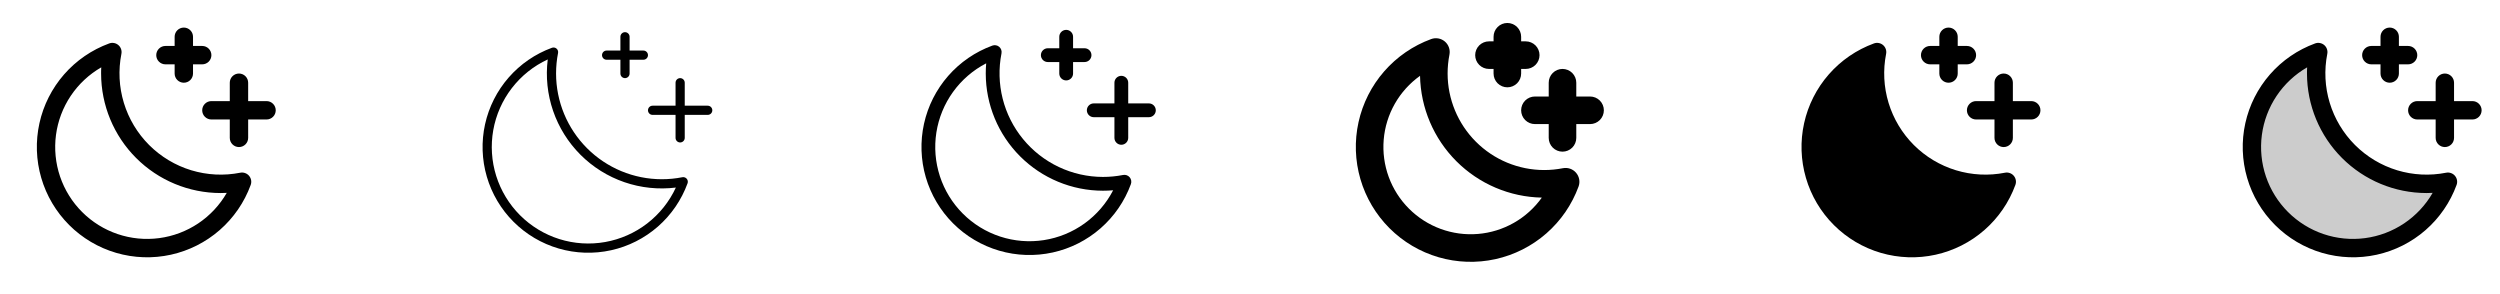 <svg width="272" height="32" viewBox="0 0 272 32" fill="none" xmlns="http://www.w3.org/2000/svg">
<g clip-path="url(#clip0_17_5203)">
<path d="M30 12C30 12.265 29.894 12.52 29.707 12.707C29.519 12.895 29.265 13 29 13H27V15C27 15.265 26.894 15.52 26.707 15.707C26.519 15.895 26.265 16 26 16C25.735 16 25.48 15.895 25.293 15.707C25.105 15.52 25 15.265 25 15V13H23C22.735 13 22.48 12.895 22.293 12.707C22.105 12.52 22 12.265 22 12C22 11.735 22.105 11.48 22.293 11.293C22.48 11.105 22.735 11 23 11H25V9C25 8.735 25.105 8.48 25.293 8.293C25.48 8.105 25.735 8 26 8C26.265 8 26.519 8.105 26.707 8.293C26.894 8.48 27 8.735 27 9V11H29C29.265 11 29.519 11.105 29.707 11.293C29.894 11.48 30 11.735 30 12ZM18 7H19V8C19 8.265 19.105 8.52 19.293 8.707C19.48 8.895 19.735 9 20 9C20.265 9 20.519 8.895 20.707 8.707C20.894 8.52 21 8.265 21 8V7H22C22.265 7 22.519 6.895 22.707 6.707C22.894 6.52 23 6.265 23 6C23 5.735 22.894 5.48 22.707 5.293C22.519 5.105 22.265 5 22 5H21V4C21 3.735 20.894 3.48 20.707 3.293C20.519 3.105 20.265 3 20 3C19.735 3 19.48 3.105 19.293 3.293C19.105 3.48 19 3.735 19 4V5H18C17.735 5 17.48 5.105 17.293 5.293C17.105 5.48 17 5.735 17 6C17 6.265 17.105 6.52 17.293 6.707C17.48 6.895 17.735 7 18 7ZM27.096 19.125C27.212 19.261 27.29 19.425 27.322 19.601C27.353 19.776 27.337 19.957 27.275 20.125C26.581 22.017 25.422 23.704 23.904 25.031C22.386 26.357 20.558 27.279 18.59 27.713C16.622 28.146 14.576 28.077 12.641 27.512C10.706 26.946 8.945 25.902 7.521 24.477C6.096 23.051 5.053 21.29 4.489 19.355C3.924 17.42 3.856 15.374 4.291 13.405C4.725 11.437 5.649 9.61 6.976 8.093C8.303 6.576 9.991 5.418 11.883 4.725C12.05 4.664 12.23 4.648 12.405 4.68C12.579 4.711 12.742 4.789 12.877 4.904C13.012 5.019 13.114 5.168 13.172 5.336C13.23 5.503 13.243 5.683 13.209 5.857C12.858 7.631 12.95 9.464 13.476 11.194C14.002 12.924 14.946 14.497 16.224 15.776C17.503 17.054 19.076 17.998 20.806 18.524C22.536 19.05 24.369 19.142 26.142 18.791C26.317 18.757 26.497 18.77 26.664 18.829C26.832 18.887 26.981 18.99 27.096 19.125ZM24.672 20.985C24.448 20.996 24.224 21.003 24 21.003C20.553 20.999 17.248 19.628 14.81 17.19C12.373 14.752 11.003 11.447 11 8C11 7.776 11 7.551 11.017 7.327C9.687 8.093 8.55 9.155 7.696 10.43C6.842 11.706 6.293 13.161 6.091 14.682C5.89 16.204 6.042 17.752 6.534 19.206C7.027 20.66 7.848 21.98 8.934 23.066C10.019 24.151 11.34 24.972 12.794 25.465C14.248 25.958 15.795 26.11 17.317 25.908C18.839 25.707 20.294 25.158 21.57 24.304C22.845 23.449 23.907 22.313 24.672 20.983V20.985Z" fill="currentColor"/>
<path d="M77.5 12C77.5 12.133 77.447 12.26 77.353 12.354C77.26 12.447 77.133 12.5 77 12.5H74.5V15C74.5 15.133 74.447 15.26 74.353 15.354C74.26 15.447 74.133 15.5 74 15.5C73.867 15.5 73.74 15.447 73.646 15.354C73.553 15.26 73.5 15.133 73.5 15V12.5H71C70.867 12.5 70.74 12.447 70.646 12.354C70.553 12.26 70.5 12.133 70.5 12C70.5 11.867 70.553 11.74 70.646 11.646C70.74 11.553 70.867 11.5 71 11.5H73.5V9C73.5 8.867 73.553 8.74 73.646 8.646C73.74 8.553 73.867 8.5 74 8.5C74.133 8.5 74.26 8.553 74.353 8.646C74.447 8.74 74.5 8.867 74.5 9V11.5H77C77.133 11.5 77.26 11.553 77.353 11.646C77.447 11.74 77.5 11.867 77.5 12ZM66 6.5H67.5V8C67.5 8.133 67.553 8.26 67.646 8.354C67.74 8.447 67.867 8.5 68 8.5C68.133 8.5 68.26 8.447 68.353 8.354C68.447 8.26 68.5 8.133 68.5 8V6.5H70C70.133 6.5 70.26 6.447 70.353 6.354C70.447 6.26 70.5 6.133 70.5 6C70.5 5.867 70.447 5.74 70.353 5.646C70.26 5.553 70.133 5.5 70 5.5H68.5V4C68.5 3.867 68.447 3.74 68.353 3.646C68.26 3.553 68.133 3.5 68 3.5C67.867 3.5 67.74 3.553 67.646 3.646C67.553 3.74 67.5 3.867 67.5 4V5.5H66C65.867 5.5 65.74 5.553 65.646 5.646C65.553 5.74 65.5 5.867 65.5 6C65.5 6.133 65.553 6.26 65.646 6.354C65.74 6.447 65.867 6.5 66 6.5ZM74.716 19.448C74.774 19.515 74.813 19.598 74.829 19.685C74.844 19.773 74.836 19.864 74.805 19.948C74.141 21.762 73.031 23.38 71.577 24.653C70.123 25.925 68.372 26.811 66.485 27.227C64.598 27.644 62.637 27.579 60.782 27.037C58.927 26.496 57.239 25.496 55.873 24.13C54.506 22.764 53.506 21.075 52.965 19.22C52.424 17.365 52.358 15.404 52.775 13.517C53.192 11.631 54.077 9.879 55.35 8.425C56.622 6.971 58.24 5.861 60.055 5.197C60.138 5.167 60.228 5.16 60.315 5.176C60.403 5.191 60.484 5.23 60.551 5.288C60.619 5.346 60.669 5.42 60.698 5.504C60.727 5.588 60.733 5.678 60.716 5.765C60.572 6.501 60.5 7.25 60.5 8C60.503 11.049 61.716 13.972 63.872 16.128C66.028 18.284 68.951 19.497 72 19.5C72.751 19.5 73.501 19.427 74.239 19.282C74.326 19.265 74.416 19.271 74.5 19.3C74.584 19.329 74.658 19.38 74.716 19.448ZM73.534 20.406C71.647 20.64 69.732 20.44 67.935 19.822C66.137 19.204 64.504 18.184 63.16 16.84C61.816 15.495 60.796 13.863 60.178 12.065C59.56 10.268 59.36 8.353 59.594 6.466C58.06 7.177 56.72 8.247 55.688 9.586C54.657 10.925 53.963 12.493 53.667 14.157C53.372 15.822 53.482 17.533 53.989 19.145C54.497 20.758 55.386 22.224 56.581 23.419C57.776 24.614 59.242 25.503 60.855 26.011C62.467 26.518 64.178 26.628 65.843 26.332C67.507 26.037 69.075 25.343 70.414 24.312C71.753 23.28 72.823 21.94 73.534 20.406Z" fill="currentColor"/>
<path d="M125.75 12C125.75 12.199 125.671 12.39 125.53 12.53C125.39 12.671 125.199 12.75 125 12.75H122.75V15C122.75 15.199 122.671 15.39 122.53 15.53C122.39 15.671 122.199 15.75 122 15.75C121.801 15.75 121.61 15.671 121.47 15.53C121.329 15.39 121.25 15.199 121.25 15V12.75H119C118.801 12.75 118.61 12.671 118.47 12.53C118.329 12.39 118.25 12.199 118.25 12C118.25 11.801 118.329 11.61 118.47 11.47C118.61 11.329 118.801 11.25 119 11.25H121.25V9C121.25 8.801 121.329 8.61 121.47 8.47C121.61 8.329 121.801 8.25 122 8.25C122.199 8.25 122.39 8.329 122.53 8.47C122.671 8.61 122.75 8.801 122.75 9V11.25H125C125.199 11.25 125.39 11.329 125.53 11.47C125.671 11.61 125.75 11.801 125.75 12ZM114 6.75H115.25V8C115.25 8.199 115.329 8.39 115.47 8.53C115.61 8.671 115.801 8.75 116 8.75C116.199 8.75 116.39 8.671 116.53 8.53C116.671 8.39 116.75 8.199 116.75 8V6.75H118C118.199 6.75 118.39 6.671 118.53 6.53C118.671 6.39 118.75 6.199 118.75 6C118.75 5.801 118.671 5.61 118.53 5.47C118.39 5.329 118.199 5.25 118 5.25H116.75V4C116.75 3.801 116.671 3.61 116.53 3.47C116.39 3.329 116.199 3.25 116 3.25C115.801 3.25 115.61 3.329 115.47 3.47C115.329 3.61 115.25 3.801 115.25 4V5.25H114C113.801 5.25 113.61 5.329 113.47 5.47C113.329 5.61 113.25 5.801 113.25 6C113.25 6.199 113.329 6.39 113.47 6.53C113.61 6.671 113.801 6.75 114 6.75ZM122.906 19.285C122.993 19.387 123.052 19.51 123.075 19.642C123.099 19.774 123.087 19.909 123.04 20.035C122.361 21.889 121.227 23.541 119.74 24.841C118.254 26.14 116.465 27.044 114.537 27.469C112.61 27.894 110.606 27.827 108.712 27.273C106.817 26.72 105.092 25.698 103.696 24.302C102.301 22.906 101.28 21.181 100.727 19.286C100.174 17.391 100.107 15.387 100.533 13.46C100.959 11.533 101.863 9.743 103.163 8.258C104.463 6.772 106.116 5.638 107.97 4.96C108.095 4.915 108.229 4.903 108.36 4.927C108.491 4.95 108.613 5.008 108.714 5.095C108.815 5.181 108.891 5.293 108.935 5.418C108.978 5.544 108.988 5.678 108.962 5.809C108.641 7.44 108.685 9.122 109.09 10.735C109.496 12.347 110.254 13.85 111.309 15.134C112.364 16.419 113.69 17.455 115.193 18.166C116.696 18.878 118.337 19.248 120 19.25C120.736 19.25 121.469 19.179 122.191 19.038C122.322 19.012 122.457 19.021 122.582 19.064C122.708 19.108 122.82 19.184 122.906 19.285ZM121.11 20.703C120.742 20.734 120.372 20.75 120 20.75C116.62 20.746 113.379 19.401 110.989 17.011C108.598 14.621 107.254 11.38 107.25 8C107.25 7.629 107.266 7.259 107.297 6.89C105.865 7.631 104.628 8.699 103.686 10.007C102.744 11.316 102.124 12.828 101.876 14.422C101.629 16.015 101.761 17.644 102.261 19.177C102.762 20.71 103.617 22.103 104.757 23.243C105.897 24.383 107.29 25.238 108.823 25.739C110.356 26.239 111.985 26.371 113.578 26.124C115.172 25.876 116.684 25.256 117.993 24.314C119.301 23.372 120.369 22.135 121.11 20.703Z" fill="currentColor"/>
<path d="M174.5 12C174.5 12.398 174.342 12.779 174.061 13.061C173.779 13.342 173.398 13.5 173 13.5H171.5V15C171.5 15.398 171.342 15.779 171.061 16.061C170.779 16.342 170.398 16.5 170 16.5C169.602 16.5 169.221 16.342 168.939 16.061C168.658 15.779 168.5 15.398 168.5 15V13.5H167C166.602 13.5 166.221 13.342 165.939 13.061C165.658 12.779 165.5 12.398 165.5 12C165.5 11.602 165.658 11.221 165.939 10.939C166.221 10.658 166.602 10.5 167 10.5H168.5V9C168.5 8.602 168.658 8.221 168.939 7.939C169.221 7.658 169.602 7.5 170 7.5C170.398 7.5 170.779 7.658 171.061 7.939C171.342 8.221 171.5 8.602 171.5 9V10.5H173C173.398 10.5 173.779 10.658 174.061 10.939C174.342 11.221 174.5 11.602 174.5 12ZM162 7.5H162.5V8C162.5 8.398 162.658 8.779 162.939 9.061C163.221 9.342 163.602 9.5 164 9.5C164.398 9.5 164.779 9.342 165.061 9.061C165.342 8.779 165.5 8.398 165.5 8V7.5H166C166.398 7.5 166.779 7.342 167.061 7.061C167.342 6.779 167.5 6.398 167.5 6C167.5 5.602 167.342 5.221 167.061 4.939C166.779 4.658 166.398 4.5 166 4.5H165.5V4C165.5 3.602 165.342 3.221 165.061 2.939C164.779 2.658 164.398 2.5 164 2.5C163.602 2.5 163.221 2.658 162.939 2.939C162.658 3.221 162.5 3.602 162.5 4V4.5H162C161.602 4.5 161.221 4.658 160.939 4.939C160.658 5.221 160.5 5.602 160.5 6C160.5 6.398 160.658 6.779 160.939 7.061C161.221 7.342 161.602 7.5 162 7.5ZM171.476 18.797C171.65 18.999 171.767 19.244 171.815 19.505C171.863 19.767 171.841 20.037 171.75 20.288C171.028 22.259 169.821 24.017 168.24 25.398C166.659 26.78 164.756 27.741 162.706 28.194C160.655 28.646 158.524 28.574 156.509 27.986C154.494 27.397 152.659 26.31 151.174 24.826C149.69 23.341 148.603 21.507 148.014 19.491C147.426 17.476 147.354 15.345 147.807 13.295C148.259 11.244 149.22 9.341 150.602 7.76C151.984 6.18 153.741 4.972 155.713 4.25C155.963 4.159 156.232 4.135 156.494 4.183C156.756 4.23 157.001 4.346 157.203 4.519C157.405 4.692 157.557 4.916 157.645 5.167C157.732 5.419 157.75 5.689 157.699 5.95C157.566 6.625 157.5 7.312 157.5 8C157.503 10.784 158.61 13.453 160.579 15.421C162.547 17.39 165.216 18.497 168 18.5C168.687 18.5 169.372 18.433 170.046 18.301C170.307 18.25 170.577 18.269 170.829 18.356C171.08 18.443 171.303 18.595 171.476 18.797ZM167.75 21.5C164.257 21.432 160.927 20.014 158.456 17.544C155.986 15.073 154.568 11.743 154.5 8.25C153.376 9.051 152.44 10.088 151.757 11.288C151.074 12.488 150.661 13.822 150.547 15.198C150.432 16.573 150.619 17.958 151.094 19.254C151.569 20.55 152.32 21.727 153.297 22.703C154.273 23.68 155.45 24.431 156.746 24.906C158.042 25.381 159.427 25.568 160.802 25.453C162.178 25.339 163.512 24.926 164.712 24.243C165.912 23.56 166.949 22.624 167.75 21.5Z" fill="currentColor"/>
<path d="M222 12C222 12.265 221.895 12.52 221.707 12.707C221.52 12.895 221.265 13 221 13H219V15C219 15.265 218.895 15.52 218.707 15.707C218.52 15.895 218.265 16 218 16C217.735 16 217.48 15.895 217.293 15.707C217.105 15.52 217 15.265 217 15V13H215C214.735 13 214.48 12.895 214.293 12.707C214.105 12.52 214 12.265 214 12C214 11.735 214.105 11.48 214.293 11.293C214.48 11.105 214.735 11 215 11H217V9C217 8.735 217.105 8.48 217.293 8.293C217.48 8.105 217.735 8 218 8C218.265 8 218.52 8.105 218.707 8.293C218.895 8.48 219 8.735 219 9V11H221C221.265 11 221.52 11.105 221.707 11.293C221.895 11.48 222 11.735 222 12ZM210 7H211V8C211 8.265 211.105 8.52 211.293 8.707C211.48 8.895 211.735 9 212 9C212.265 9 212.52 8.895 212.707 8.707C212.895 8.52 213 8.265 213 8V7H214C214.265 7 214.52 6.895 214.707 6.707C214.895 6.52 215 6.265 215 6C215 5.735 214.895 5.48 214.707 5.293C214.52 5.105 214.265 5 214 5H213V4C213 3.735 212.895 3.48 212.707 3.293C212.52 3.105 212.265 3 212 3C211.735 3 211.48 3.105 211.293 3.293C211.105 3.48 211 3.735 211 4V5H210C209.735 5 209.48 5.105 209.293 5.293C209.105 5.48 209 5.735 209 6C209 6.265 209.105 6.52 209.293 6.707C209.48 6.895 209.735 7 210 7ZM218.143 18.791C216.369 19.142 214.536 19.05 212.806 18.524C211.077 17.998 209.503 17.054 208.224 15.776C206.946 14.497 206.002 12.924 205.476 11.194C204.95 9.464 204.858 7.631 205.209 5.857C205.243 5.683 205.231 5.503 205.172 5.336C205.114 5.168 205.012 5.019 204.877 4.904C204.743 4.789 204.579 4.711 204.405 4.68C204.23 4.648 204.05 4.664 203.884 4.725C201.99 5.417 200.302 6.576 198.974 8.093C197.646 9.61 196.722 11.438 196.287 13.407C195.852 15.375 195.921 17.422 196.486 19.357C197.05 21.293 198.094 23.055 199.52 24.48C200.945 25.906 202.707 26.95 204.643 27.515C206.578 28.079 208.625 28.148 210.593 27.713C212.562 27.278 214.39 26.354 215.907 25.026C217.424 23.698 218.583 22.01 219.275 20.116C219.336 19.95 219.352 19.77 219.32 19.595C219.289 19.421 219.211 19.258 219.096 19.123C218.981 18.988 218.832 18.886 218.664 18.828C218.497 18.77 218.317 18.757 218.143 18.791Z" fill="currentColor"/>
<path opacity="0.2" d="M266.336 19.772C265.702 21.508 264.64 23.056 263.249 24.273C261.858 25.49 260.183 26.337 258.378 26.736C256.573 27.134 254.697 27.072 252.923 26.554C251.149 26.036 249.534 25.08 248.227 23.773C246.92 22.466 245.964 20.851 245.446 19.077C244.928 17.303 244.866 15.427 245.264 13.622C245.663 11.817 246.51 10.142 247.727 8.751C248.944 7.36 250.492 6.298 252.228 5.664C251.884 7.404 251.93 9.198 252.363 10.918C252.795 12.638 253.603 14.241 254.728 15.612C255.854 16.982 257.269 18.087 258.872 18.846C260.475 19.604 262.226 19.998 264 20C264.784 20 265.567 19.924 266.336 19.772Z" fill="currentColor"/>
<path d="M270 12C270 12.265 269.894 12.52 269.707 12.707C269.519 12.895 269.265 13 269 13H267V15C267 15.265 266.894 15.52 266.707 15.707C266.519 15.895 266.265 16 266 16C265.735 16 265.48 15.895 265.293 15.707C265.105 15.52 265 15.265 265 15V13H263C262.735 13 262.48 12.895 262.293 12.707C262.105 12.52 262 12.265 262 12C262 11.735 262.105 11.48 262.293 11.293C262.48 11.105 262.735 11 263 11H265V9C265 8.735 265.105 8.48 265.293 8.293C265.48 8.105 265.735 8 266 8C266.265 8 266.519 8.105 266.707 8.293C266.894 8.48 267 8.735 267 9V11H269C269.265 11 269.519 11.105 269.707 11.293C269.894 11.48 270 11.735 270 12ZM258 7H259V8C259 8.265 259.105 8.52 259.293 8.707C259.48 8.895 259.735 9 260 9C260.265 9 260.519 8.895 260.707 8.707C260.894 8.52 261 8.265 261 8V7H262C262.265 7 262.519 6.895 262.707 6.707C262.894 6.52 263 6.265 263 6C263 5.735 262.894 5.48 262.707 5.293C262.519 5.105 262.265 5 262 5H261V4C261 3.735 260.894 3.48 260.707 3.293C260.519 3.105 260.265 3 260 3C259.735 3 259.48 3.105 259.293 3.293C259.105 3.48 259 3.735 259 4V5H258C257.735 5 257.48 5.105 257.293 5.293C257.105 5.48 257 5.735 257 6C257 6.265 257.105 6.52 257.293 6.707C257.48 6.895 257.735 7 258 7ZM267.096 19.125C267.212 19.261 267.29 19.425 267.322 19.601C267.353 19.776 267.337 19.957 267.275 20.125C266.581 22.017 265.421 23.704 263.904 25.031C262.386 26.357 260.558 27.279 258.59 27.713C256.622 28.146 254.576 28.077 252.641 27.512C250.706 26.946 248.945 25.902 247.521 24.477C246.096 23.051 245.053 21.29 244.489 19.355C243.924 17.42 243.856 15.374 244.291 13.405C244.725 11.437 245.649 9.61 246.976 8.093C248.303 6.576 249.991 5.418 251.884 4.725C252.05 4.664 252.23 4.648 252.405 4.68C252.579 4.711 252.742 4.789 252.877 4.904C253.012 5.019 253.114 5.168 253.172 5.336C253.23 5.503 253.243 5.683 253.209 5.857C252.858 7.631 252.95 9.464 253.476 11.194C254.002 12.924 254.946 14.497 256.224 15.776C257.503 17.054 259.076 17.998 260.806 18.524C262.536 19.05 264.369 19.142 266.142 18.791C266.317 18.757 266.497 18.77 266.664 18.829C266.832 18.887 266.981 18.99 267.096 19.125ZM264.672 20.985C264.449 20.996 264.224 21.003 264 21.003C260.553 20.999 257.248 19.628 254.811 17.19C252.373 14.752 251.003 11.447 251 8C251 7.776 251 7.551 251.017 7.327C249.687 8.093 248.55 9.155 247.696 10.43C246.842 11.706 246.293 13.161 246.091 14.682C245.89 16.204 246.041 17.752 246.534 19.206C247.027 20.66 247.848 21.98 248.934 23.066C250.019 24.151 251.34 24.972 252.794 25.465C254.248 25.958 255.795 26.11 257.317 25.908C258.839 25.707 260.294 25.158 261.569 24.304C262.845 23.449 263.907 22.313 264.672 20.983V20.985Z" fill="currentColor"/>
</g>
<defs>
<clipPath id="clip0_17_5203">
<rect width="272" height="32" rx="5" fill="white"/>
</clipPath>
</defs>
</svg>
